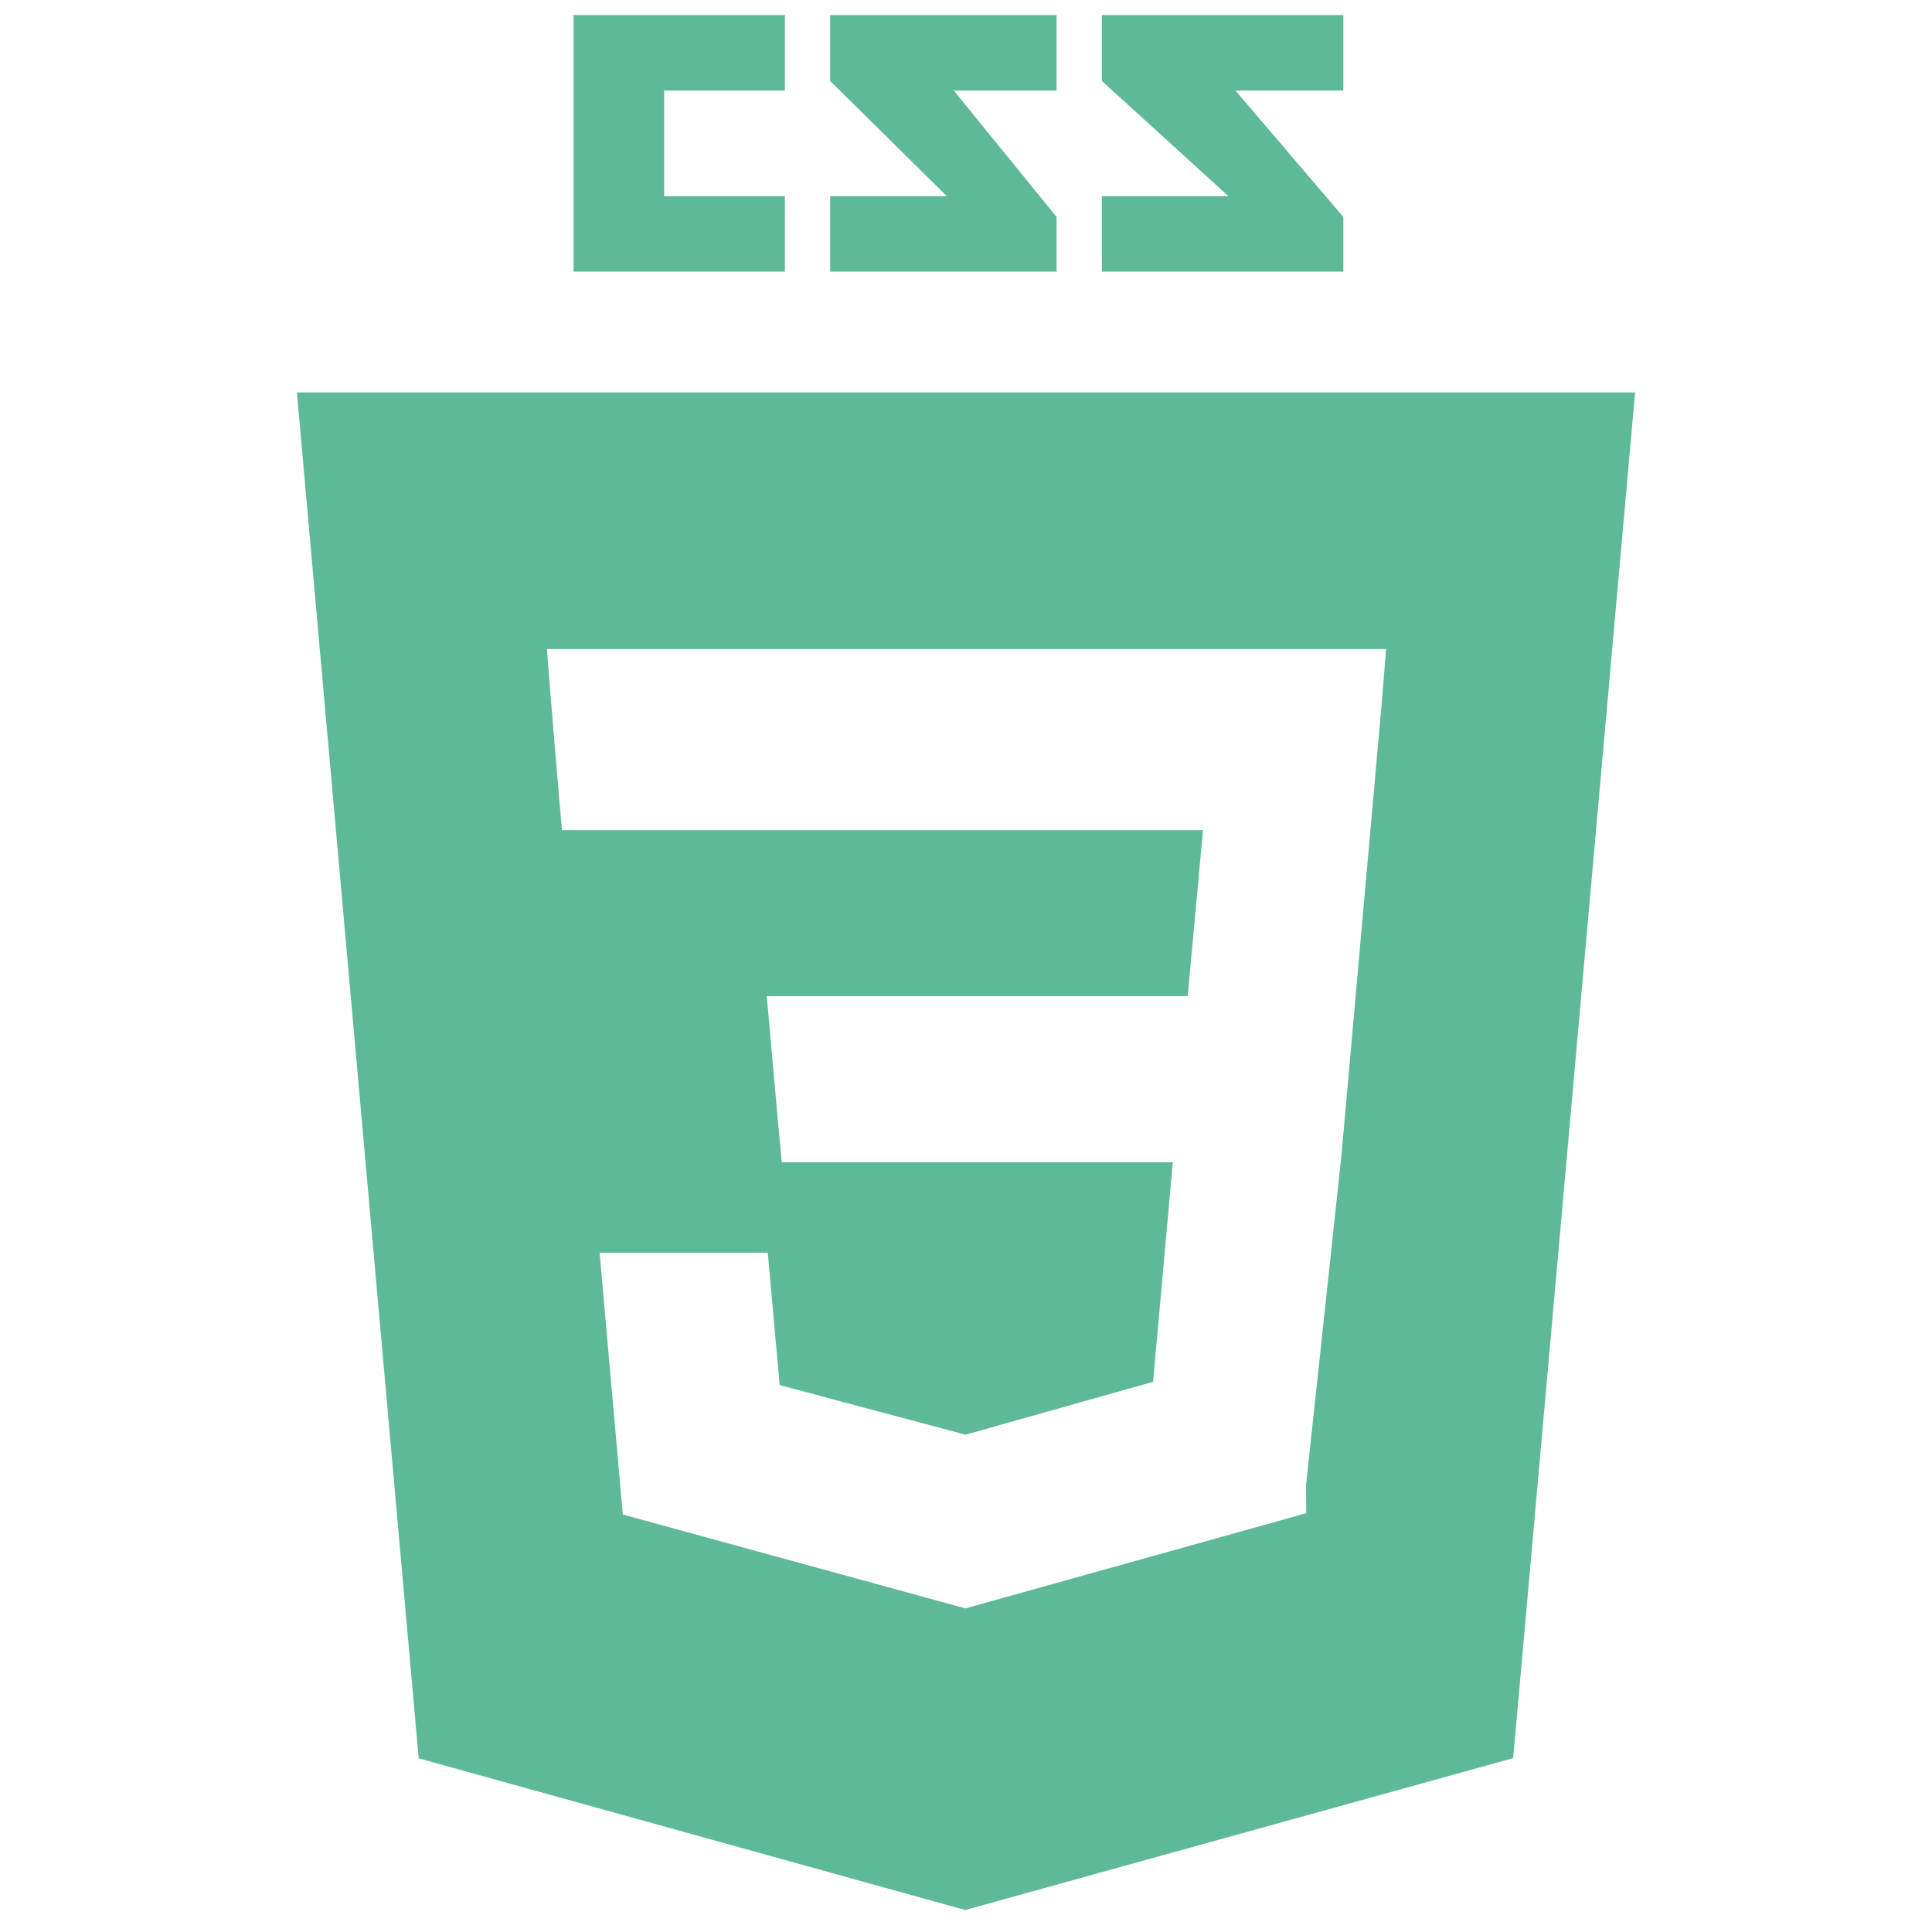 <svg width="70" height="70" viewBox="0 0 128 128" fill="none" xmlns="http://www.w3.org/2000/svg">
<path d="M19.67 26L27.739 116.493L63.945 126.543L100.252 116.48L108.33 26H19.67ZM88.88 76.488L86.53 98.38L86.539 100.255L64 106.55V106.551L63.982 106.566L41.263 100.341L39.726 83H50.867L51.657 91.766L64.004 95.061L64 95.076V95.044L76.394 91.549L77.702 77H51.795L51.573 74.645L51.067 68.998L50.802 66H78.688L79.702 55H37.229L37.006 52.411L36.5 46.381L36.235 43H91.832L91.565 46.334L88.88 76.488ZM89 14.374L81.851 6H89V1H73V5.363L81.39 13H73V18H89V14.374ZM70 14.374L63.193 6H70V1H55V5.363L62.733 13H55V18H70V14.374ZM52 13H44V6H52V1H38V18H52V13Z" fill="#5eb998"/>
</svg>
